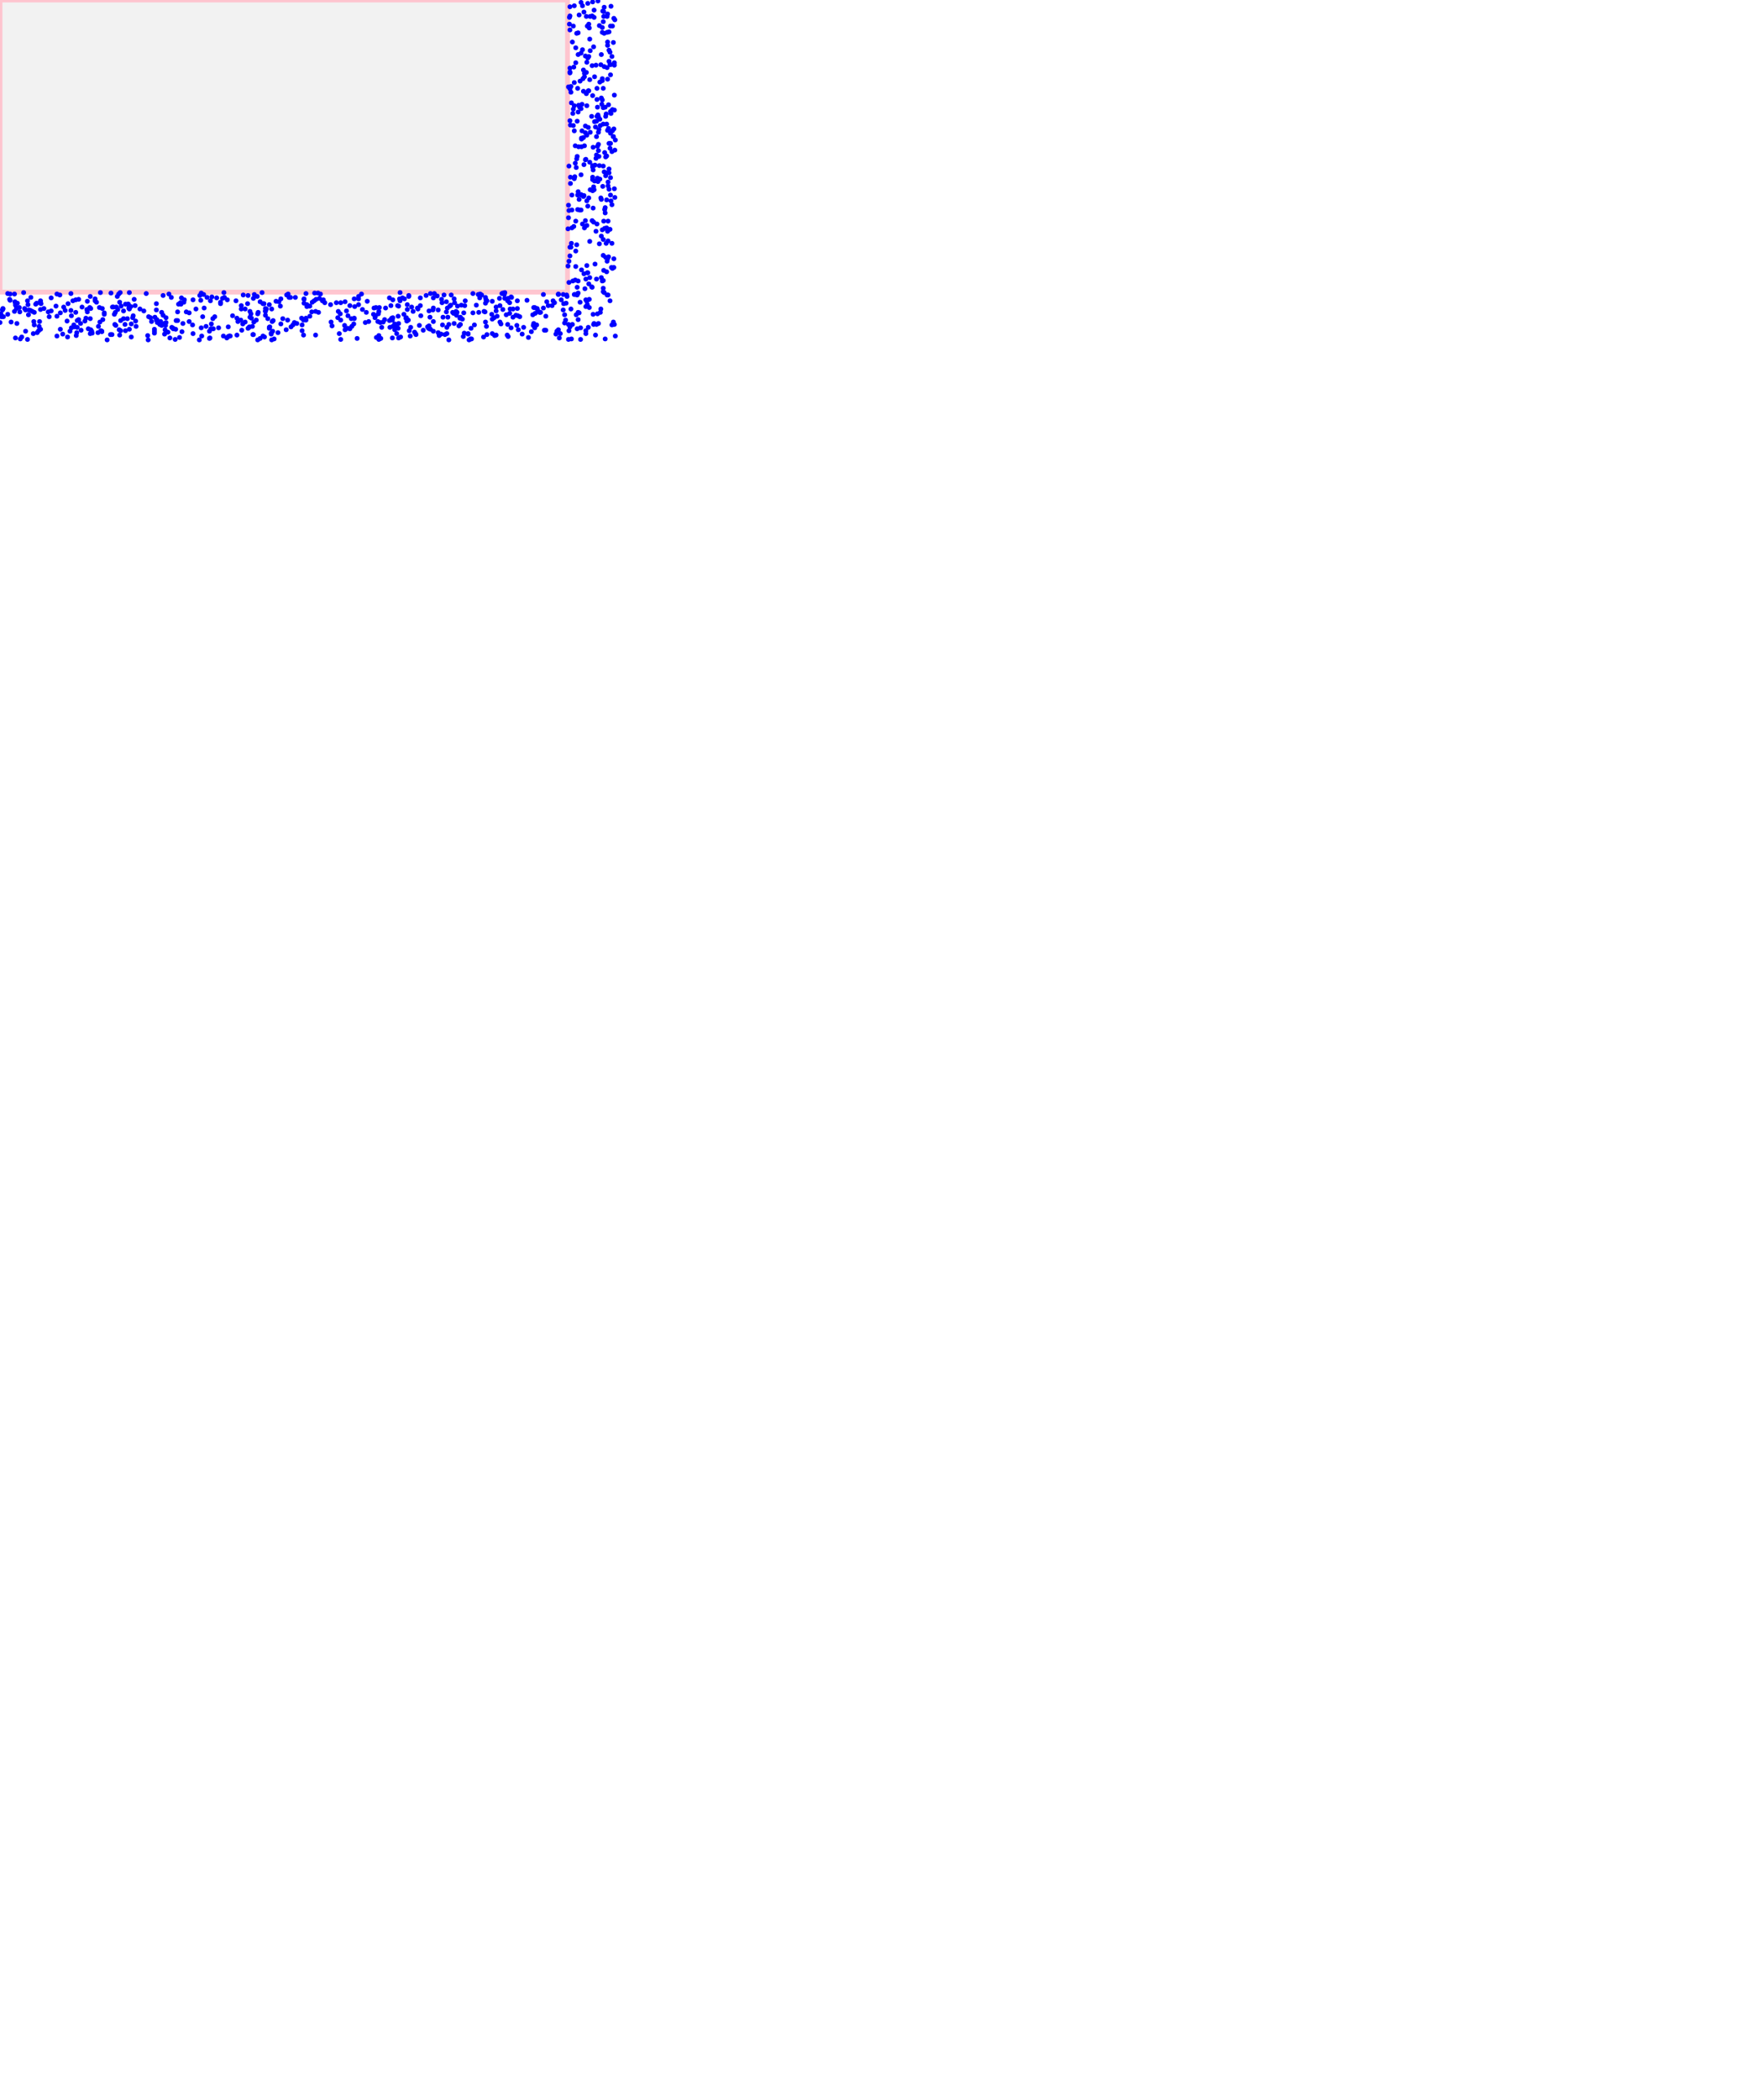 <svg viewBox="0 0 3649 4350" xmlns="http://www.w3.org/2000/svg">
<rect height="605" style="stroke:pink;stroke-width:10;fill:gray;fill-opacity:0.1;stroke-opacity:0.9" width="1176" x="0" y="0"/>
<circle cx="343" cy="674" r="5" style="fill:blue"/>
<circle cx="917" cy="673" r="5" style="fill:blue"/>
<circle cx="188" cy="683" r="5" style="fill:blue"/>
<circle cx="442" cy="681" r="5" style="fill:blue"/>
<circle cx="1009" cy="623" r="5" style="fill:blue"/>
<circle cx="1252" cy="606" r="5" style="fill:blue"/>
<circle cx="811" cy="660" r="5" style="fill:blue"/>
<circle cx="1228" cy="367" r="5" style="fill:blue"/>
<circle cx="518" cy="645" r="5" style="fill:blue"/>
<circle cx="60" cy="642" r="5" style="fill:blue"/>
<circle cx="759" cy="647" r="5" style="fill:blue"/>
<circle cx="1254" cy="222" r="5" style="fill:blue"/>
<circle cx="135" cy="643" r="5" style="fill:blue"/>
<circle cx="1161" cy="691" r="5" style="fill:blue"/>
<circle cx="209" cy="685" r="5" style="fill:blue"/>
<circle cx="761" cy="624" r="5" style="fill:blue"/>
<circle cx="764" cy="666" r="5" style="fill:blue"/>
<circle cx="550" cy="645" r="5" style="fill:blue"/>
<circle cx="548" cy="698" r="5" style="fill:blue"/>
<circle cx="1170" cy="652" r="5" style="fill:blue"/>
<circle cx="871" cy="633" r="5" style="fill:blue"/>
<circle cx="1181" cy="33" r="5" style="fill:blue"/>
<circle cx="102" cy="656" r="5" style="fill:blue"/>
<circle cx="920" cy="611" r="5" style="fill:blue"/>
<circle cx="1108" cy="637" r="5" style="fill:blue"/>
<circle cx="975" cy="702" r="5" style="fill:blue"/>
<circle cx="1202" cy="168" r="5" style="fill:blue"/>
<circle cx="41" cy="646" r="5" style="fill:blue"/>
<circle cx="558" cy="631" r="5" style="fill:blue"/>
<circle cx="290" cy="640" r="5" style="fill:blue"/>
<circle cx="576" cy="689" r="5" style="fill:blue"/>
<circle cx="582" cy="671" r="5" style="fill:blue"/>
<circle cx="513" cy="629" r="5" style="fill:blue"/>
<circle cx="278" cy="620" r="5" style="fill:blue"/>
<circle cx="947" cy="647" r="5" style="fill:blue"/>
<circle cx="1265" cy="155" r="5" style="fill:blue"/>
<circle cx="697" cy="627" r="5" style="fill:blue"/>
<circle cx="1179" cy="436" r="5" style="fill:blue"/>
<circle cx="1238" cy="369" r="5" style="fill:blue"/>
<circle cx="1271" cy="88" r="5" style="fill:blue"/>
<circle cx="662" cy="618" r="5" style="fill:blue"/>
<circle cx="1273" cy="228" r="5" style="fill:blue"/>
<circle cx="157" cy="621" r="5" style="fill:blue"/>
<circle cx="1238" cy="303" r="5" style="fill:blue"/>
<circle cx="1205" cy="559" r="5" style="fill:blue"/>
<circle cx="1215" cy="194" r="5" style="fill:blue"/>
<circle cx="1221" cy="620" r="5" style="fill:blue"/>
<circle cx="837" cy="651" r="5" style="fill:blue"/>
<circle cx="783" cy="666" r="5" style="fill:blue"/>
<circle cx="1250" cy="529" r="5" style="fill:blue"/>
<circle cx="235" cy="636" r="5" style="fill:blue"/>
<circle cx="960" cy="697" r="5" style="fill:blue"/>
<circle cx="1056" cy="649" r="5" style="fill:blue"/>
<circle cx="1205" cy="286" r="5" style="fill:blue"/>
<circle cx="260" cy="630" r="5" style="fill:blue"/>
<circle cx="545" cy="696" r="5" style="fill:blue"/>
<circle cx="200" cy="626" r="5" style="fill:blue"/>
<circle cx="647" cy="626" r="5" style="fill:blue"/>
<circle cx="1230" cy="97" r="5" style="fill:blue"/>
<circle cx="203" cy="689" r="5" style="fill:blue"/>
<circle cx="853" cy="636" r="5" style="fill:blue"/>
<circle cx="634" cy="659" r="5" style="fill:blue"/>
<circle cx="740" cy="701" r="5" style="fill:blue"/>
<circle cx="1214" cy="635" r="5" style="fill:blue"/>
<circle cx="1265" cy="404" r="5" style="fill:blue"/>
<circle cx="1194" cy="347" r="5" style="fill:blue"/>
<circle cx="1173" cy="628" r="5" style="fill:blue"/>
<circle cx="1206" cy="271" r="5" style="fill:blue"/>
<circle cx="700" cy="658" r="5" style="fill:blue"/>
<circle cx="1219" cy="678" r="5" style="fill:blue"/>
<circle cx="883" cy="612" r="5" style="fill:blue"/>
<circle cx="212" cy="639" r="5" style="fill:blue"/>
<circle cx="1203" cy="703" r="5" style="fill:blue"/>
<circle cx="1215" cy="150" r="5" style="fill:blue"/>
<circle cx="1204" cy="404" r="5" style="fill:blue"/>
<circle cx="721" cy="680" r="5" style="fill:blue"/>
<circle cx="930" cy="704" r="5" style="fill:blue"/>
<circle cx="268" cy="640" r="5" style="fill:blue"/>
<circle cx="1152" cy="692" r="5" style="fill:blue"/>
<circle cx="125" cy="648" r="5" style="fill:blue"/>
<circle cx="1241" cy="324" r="5" style="fill:blue"/>
<circle cx="932" cy="634" r="5" style="fill:blue"/>
<circle cx="1190" cy="171" r="5" style="fill:blue"/>
<circle cx="918" cy="657" r="5" style="fill:blue"/>
<circle cx="1246" cy="489" r="5" style="fill:blue"/>
<circle cx="1045" cy="610" r="5" style="fill:blue"/>
<circle cx="1246" cy="203" r="5" style="fill:blue"/>
<circle cx="1203" cy="679" r="5" style="fill:blue"/>
<circle cx="63" cy="643" r="5" style="fill:blue"/>
<circle cx="910" cy="695" r="5" style="fill:blue"/>
<circle cx="1128" cy="684" r="5" style="fill:blue"/>
<circle cx="1101" cy="687" r="5" style="fill:blue"/>
<circle cx="714" cy="674" r="5" style="fill:blue"/>
<circle cx="84" cy="682" r="5" style="fill:blue"/>
<circle cx="1133" cy="625" r="5" style="fill:blue"/>
<circle cx="170" cy="636" r="5" style="fill:blue"/>
<circle cx="734" cy="659" r="5" style="fill:blue"/>
<circle cx="1085" cy="678" r="5" style="fill:blue"/>
<circle cx="1207" cy="12" r="5" style="fill:blue"/>
<circle cx="925" cy="646" r="5" style="fill:blue"/>
<circle cx="1198" cy="582" r="5" style="fill:blue"/>
<circle cx="1196" cy="324" r="5" style="fill:blue"/>
<circle cx="954" cy="672" r="5" style="fill:blue"/>
<circle cx="64" cy="616" r="5" style="fill:blue"/>
<circle cx="1177" cy="551" r="5" style="fill:blue"/>
<circle cx="1246" cy="575" r="5" style="fill:blue"/>
<circle cx="197" cy="623" r="5" style="fill:blue"/>
<circle cx="925" cy="625" r="5" style="fill:blue"/>
<circle cx="1188" cy="260" r="5" style="fill:blue"/>
<circle cx="1272" cy="38" r="5" style="fill:blue"/>
<circle cx="1028" cy="644" r="5" style="fill:blue"/>
<circle cx="1071" cy="674" r="5" style="fill:blue"/>
<circle cx="1232" cy="375" r="5" style="fill:blue"/>
<circle cx="825" cy="655" r="5" style="fill:blue"/>
<circle cx="838" cy="619" r="5" style="fill:blue"/>
<circle cx="810" cy="633" r="5" style="fill:blue"/>
<circle cx="500" cy="640" r="5" style="fill:blue"/>
<circle cx="434" cy="701" r="5" style="fill:blue"/>
<circle cx="1235" cy="479" r="5" style="fill:blue"/>
<circle cx="1234" cy="694" r="5" style="fill:blue"/>
<circle cx="7" cy="656" r="5" style="fill:blue"/>
<circle cx="1260" cy="611" r="5" style="fill:blue"/>
<circle cx="1256" cy="236" r="5" style="fill:blue"/>
<circle cx="1254" cy="430" r="5" style="fill:blue"/>
<circle cx="80" cy="685" r="5" style="fill:blue"/>
<circle cx="1243" cy="371" r="5" style="fill:blue"/>
<circle cx="1019" cy="651" r="5" style="fill:blue"/>
<circle cx="1250" cy="344" r="5" style="fill:blue"/>
<circle cx="1222" cy="336" r="5" style="fill:blue"/>
<circle cx="1217" cy="631" r="5" style="fill:blue"/>
<circle cx="1211" cy="302" r="5" style="fill:blue"/>
<circle cx="550" cy="644" r="5" style="fill:blue"/>
<circle cx="1120" cy="647" r="5" style="fill:blue"/>
<circle cx="368" cy="646" r="5" style="fill:blue"/>
<circle cx="248" cy="694" r="5" style="fill:blue"/>
<circle cx="1095" cy="699" r="5" style="fill:blue"/>
<circle cx="1249" cy="23" r="5" style="fill:blue"/>
<circle cx="1259" cy="479" r="5" style="fill:blue"/>
<circle cx="1232" cy="252" r="5" style="fill:blue"/>
<circle cx="629" cy="663" r="5" style="fill:blue"/>
<circle cx="562" cy="692" r="5" style="fill:blue"/>
<circle cx="602" cy="616" r="5" style="fill:blue"/>
<circle cx="1182" cy="380" r="5" style="fill:blue"/>
<circle cx="886" cy="677" r="5" style="fill:blue"/>
<circle cx="237" cy="651" r="5" style="fill:blue"/>
<circle cx="1196" cy="611" r="5" style="fill:blue"/>
<circle cx="983" cy="673" r="5" style="fill:blue"/>
<circle cx="1008" cy="676" r="5" style="fill:blue"/>
<circle cx="563" cy="704" r="5" style="fill:blue"/>
<circle cx="499" cy="663" r="5" style="fill:blue"/>
<circle cx="1005" cy="646" r="5" style="fill:blue"/>
<circle cx="0" cy="668" r="5" style="fill:blue"/>
<circle cx="1193" cy="458" r="5" style="fill:blue"/>
<circle cx="1215" cy="192" r="5" style="fill:blue"/>
<circle cx="1204" cy="225" r="5" style="fill:blue"/>
<circle cx="654" cy="694" r="5" style="fill:blue"/>
<circle cx="1024" cy="658" r="5" style="fill:blue"/>
<circle cx="281" cy="665" r="5" style="fill:blue"/>
<circle cx="1266" cy="235" r="5" style="fill:blue"/>
<circle cx="441" cy="660" r="5" style="fill:blue"/>
<circle cx="298" cy="644" r="5" style="fill:blue"/>
<circle cx="1202" cy="626" r="5" style="fill:blue"/>
<circle cx="1182" cy="367" r="5" style="fill:blue"/>
<circle cx="163" cy="662" r="5" style="fill:blue"/>
<circle cx="1204" cy="110" r="5" style="fill:blue"/>
<circle cx="664" cy="609" r="5" style="fill:blue"/>
<circle cx="630" cy="628" r="5" style="fill:blue"/>
<circle cx="558" cy="678" r="5" style="fill:blue"/>
<circle cx="1220" cy="188" r="5" style="fill:blue"/>
<circle cx="208" cy="606" r="5" style="fill:blue"/>
<circle cx="780" cy="699" r="5" style="fill:blue"/>
<circle cx="1193" cy="520" r="5" style="fill:blue"/>
<circle cx="67" cy="645" r="5" style="fill:blue"/>
<circle cx="1230" cy="460" r="5" style="fill:blue"/>
<circle cx="926" cy="678" r="5" style="fill:blue"/>
<circle cx="706" cy="627" r="5" style="fill:blue"/>
<circle cx="1271" cy="283" r="5" style="fill:blue"/>
<circle cx="2" cy="650" r="5" style="fill:blue"/>
<circle cx="1259" cy="87" r="5" style="fill:blue"/>
<circle cx="1042" cy="607" r="5" style="fill:blue"/>
<circle cx="581" cy="634" r="5" style="fill:blue"/>
<circle cx="1126" cy="610" r="5" style="fill:blue"/>
<circle cx="563" cy="640" r="5" style="fill:blue"/>
<circle cx="359" cy="680" r="5" style="fill:blue"/>
<circle cx="1211" cy="472" r="5" style="fill:blue"/>
<circle cx="400" cy="621" r="5" style="fill:blue"/>
<circle cx="1190" cy="219" r="5" style="fill:blue"/>
<circle cx="825" cy="680" r="5" style="fill:blue"/>
<circle cx="71" cy="647" r="5" style="fill:blue"/>
<circle cx="1159" cy="700" r="5" style="fill:blue"/>
<circle cx="1213" cy="261" r="5" style="fill:blue"/>
<circle cx="898" cy="686" r="5" style="fill:blue"/>
<circle cx="1179" cy="585" r="5" style="fill:blue"/>
<circle cx="1170" cy="669" r="5" style="fill:blue"/>
<circle cx="178" cy="659" r="5" style="fill:blue"/>
<circle cx="596" cy="663" r="5" style="fill:blue"/>
<circle cx="1214" cy="578" r="5" style="fill:blue"/>
<circle cx="1193" cy="130" r="5" style="fill:blue"/>
<circle cx="1201" cy="435" r="5" style="fill:blue"/>
<circle cx="437" cy="681" r="5" style="fill:blue"/>
<circle cx="1259" cy="164" r="5" style="fill:blue"/>
<circle cx="1222" cy="575" r="5" style="fill:blue"/>
<circle cx="1242" cy="53" r="5" style="fill:blue"/>
<circle cx="818" cy="683" r="5" style="fill:blue"/>
<circle cx="1262" cy="358" r="5" style="fill:blue"/>
<circle cx="1248" cy="67" r="5" style="fill:blue"/>
<circle cx="1269" cy="227" r="5" style="fill:blue"/>
<circle cx="81" cy="676" r="5" style="fill:blue"/>
<circle cx="1257" cy="563" r="5" style="fill:blue"/>
<circle cx="1220" cy="410" r="5" style="fill:blue"/>
<circle cx="132" cy="636" r="5" style="fill:blue"/>
<circle cx="256" cy="660" r="5" style="fill:blue"/>
<circle cx="21" cy="622" r="5" style="fill:blue"/>
<circle cx="578" cy="625" r="5" style="fill:blue"/>
<circle cx="1092" cy="622" r="5" style="fill:blue"/>
<circle cx="922" cy="693" r="5" style="fill:blue"/>
<circle cx="439" cy="615" r="5" style="fill:blue"/>
<circle cx="260" cy="685" r="5" style="fill:blue"/>
<circle cx="774" cy="651" r="5" style="fill:blue"/>
<circle cx="16" cy="608" r="5" style="fill:blue"/>
<circle cx="743" cy="614" r="5" style="fill:blue"/>
<circle cx="256" cy="644" r="5" style="fill:blue"/>
<circle cx="915" cy="620" r="5" style="fill:blue"/>
<circle cx="938" cy="647" r="5" style="fill:blue"/>
<circle cx="1069" cy="653" r="5" style="fill:blue"/>
<circle cx="1136" cy="633" r="5" style="fill:blue"/>
<circle cx="400" cy="691" r="5" style="fill:blue"/>
<circle cx="1236" cy="251" r="5" style="fill:blue"/>
<circle cx="187" cy="660" r="5" style="fill:blue"/>
<circle cx="1271" cy="283" r="5" style="fill:blue"/>
<circle cx="521" cy="659" r="5" style="fill:blue"/>
<circle cx="733" cy="671" r="5" style="fill:blue"/>
<circle cx="998" cy="611" r="5" style="fill:blue"/>
<circle cx="125" cy="682" r="5" style="fill:blue"/>
<circle cx="240" cy="674" r="5" style="fill:blue"/>
<circle cx="558" cy="680" r="5" style="fill:blue"/>
<circle cx="1210" cy="341" r="5" style="fill:blue"/>
<circle cx="1118" cy="647" r="5" style="fill:blue"/>
<circle cx="612" cy="616" r="5" style="fill:blue"/>
<circle cx="1036" cy="633" r="5" style="fill:blue"/>
<circle cx="706" cy="663" r="5" style="fill:blue"/>
<circle cx="1250" cy="183" r="5" style="fill:blue"/>
<circle cx="264" cy="660" r="5" style="fill:blue"/>
<circle cx="1059" cy="679" r="5" style="fill:blue"/>
<circle cx="898" cy="666" r="5" style="fill:blue"/>
<circle cx="303" cy="608" r="5" style="fill:blue"/>
<circle cx="786" cy="637" r="5" style="fill:blue"/>
<circle cx="1053" cy="618" r="5" style="fill:blue"/>
<circle cx="906" cy="613" r="5" style="fill:blue"/>
<circle cx="222" cy="704" r="5" style="fill:blue"/>
<circle cx="518" cy="657" r="5" style="fill:blue"/>
<circle cx="1181" cy="141" r="5" style="fill:blue"/>
<circle cx="972" cy="704" r="5" style="fill:blue"/>
<circle cx="668" cy="623" r="5" style="fill:blue"/>
<circle cx="1131" cy="655" r="5" style="fill:blue"/>
<circle cx="642" cy="655" r="5" style="fill:blue"/>
<circle cx="259" cy="672" r="5" style="fill:blue"/>
<circle cx="516" cy="678" r="5" style="fill:blue"/>
<circle cx="504" cy="611" r="5" style="fill:blue"/>
<circle cx="1222" cy="500" r="5" style="fill:blue"/>
<circle cx="888" cy="680" r="5" style="fill:blue"/>
<circle cx="267" cy="638" r="5" style="fill:blue"/>
<circle cx="630" cy="619" r="5" style="fill:blue"/>
<circle cx="822" cy="677" r="5" style="fill:blue"/>
<circle cx="872" cy="654" r="5" style="fill:blue"/>
<circle cx="1196" cy="595" r="5" style="fill:blue"/>
<circle cx="475" cy="696" r="5" style="fill:blue"/>
<circle cx="1077" cy="656" r="5" style="fill:blue"/>
<circle cx="238" cy="672" r="5" style="fill:blue"/>
<circle cx="1190" cy="12" r="5" style="fill:blue"/>
<circle cx="785" cy="645" r="5" style="fill:blue"/>
<circle cx="359" cy="681" r="5" style="fill:blue"/>
<circle cx="473" cy="677" r="5" style="fill:blue"/>
<circle cx="1258" cy="34" r="5" style="fill:blue"/>
<circle cx="1030" cy="655" r="5" style="fill:blue"/>
<circle cx="249" cy="606" r="5" style="fill:blue"/>
<circle cx="1241" cy="268" r="5" style="fill:blue"/>
<circle cx="1214" cy="330" r="5" style="fill:blue"/>
<circle cx="1204" cy="403" r="5" style="fill:blue"/>
<circle cx="688" cy="675" r="5" style="fill:blue"/>
<circle cx="1214" cy="621" r="5" style="fill:blue"/>
<circle cx="526" cy="667" r="5" style="fill:blue"/>
<circle cx="1209" cy="407" r="5" style="fill:blue"/>
<circle cx="844" cy="641" r="5" style="fill:blue"/>
<circle cx="642" cy="634" r="5" style="fill:blue"/>
<circle cx="861" cy="691" r="5" style="fill:blue"/>
<circle cx="1213" cy="457" r="5" style="fill:blue"/>
<circle cx="1273" cy="135" r="5" style="fill:blue"/>
<circle cx="940" cy="649" r="5" style="fill:blue"/>
<circle cx="525" cy="693" r="5" style="fill:blue"/>
<circle cx="392" cy="648" r="5" style="fill:blue"/>
<circle cx="1036" cy="667" r="5" style="fill:blue"/>
<circle cx="1245" cy="640" r="5" style="fill:blue"/>
<circle cx="1204" cy="5" r="5" style="fill:blue"/>
<circle cx="1195" cy="507" r="5" style="fill:blue"/>
<circle cx="370" cy="630" r="5" style="fill:blue"/>
<circle cx="167" cy="670" r="5" style="fill:blue"/>
<circle cx="414" cy="612" r="5" style="fill:blue"/>
<circle cx="1272" cy="554" r="5" style="fill:blue"/>
<circle cx="325" cy="662" r="5" style="fill:blue"/>
<circle cx="57" cy="623" r="5" style="fill:blue"/>
<circle cx="1181" cy="149" r="5" style="fill:blue"/>
<circle cx="1163" cy="621" r="5" style="fill:blue"/>
<circle cx="1216" cy="624" r="5" style="fill:blue"/>
<circle cx="1028" cy="636" r="5" style="fill:blue"/>
<circle cx="550" cy="639" r="5" style="fill:blue"/>
<circle cx="1228" cy="346" r="5" style="fill:blue"/>
<circle cx="1056" cy="627" r="5" style="fill:blue"/>
<circle cx="1112" cy="673" r="5" style="fill:blue"/>
<circle cx="1250" cy="45" r="5" style="fill:blue"/>
<circle cx="1231" cy="393" r="5" style="fill:blue"/>
<circle cx="1180" cy="50" r="5" style="fill:blue"/>
<circle cx="1210" cy="567" r="5" style="fill:blue"/>
<circle cx="1220" cy="117" r="5" style="fill:blue"/>
<circle cx="1245" cy="410" r="5" style="fill:blue"/>
<circle cx="1219" cy="264" r="5" style="fill:blue"/>
<circle cx="859" cy="688" r="5" style="fill:blue"/>
<circle cx="718" cy="644" r="5" style="fill:blue"/>
<circle cx="276" cy="654" r="5" style="fill:blue"/>
<circle cx="1255" cy="241" r="5" style="fill:blue"/>
<circle cx="826" cy="700" r="5" style="fill:blue"/>
<circle cx="1207" cy="103" r="5" style="fill:blue"/>
<circle cx="31" cy="625" r="5" style="fill:blue"/>
<circle cx="1218" cy="120" r="5" style="fill:blue"/>
<circle cx="1227" cy="33" r="5" style="fill:blue"/>
<circle cx="160" cy="678" r="5" style="fill:blue"/>
<circle cx="1060" cy="616" r="5" style="fill:blue"/>
<circle cx="1192" cy="580" r="5" style="fill:blue"/>
<circle cx="1265" cy="231" r="5" style="fill:blue"/>
<circle cx="1251" cy="560" r="5" style="fill:blue"/>
<circle cx="427" cy="676" r="5" style="fill:blue"/>
<circle cx="1198" cy="647" r="5" style="fill:blue"/>
<circle cx="335" cy="674" r="5" style="fill:blue"/>
<circle cx="1262" cy="350" r="5" style="fill:blue"/>
<circle cx="980" cy="648" r="5" style="fill:blue"/>
<circle cx="331" cy="672" r="5" style="fill:blue"/>
<circle cx="1196" cy="681" r="5" style="fill:blue"/>
<circle cx="306" cy="695" r="5" style="fill:blue"/>
<circle cx="757" cy="668" r="5" style="fill:blue"/>
<circle cx="1189" cy="469" r="5" style="fill:blue"/>
<circle cx="1199" cy="218" r="5" style="fill:blue"/>
<circle cx="503" cy="671" r="5" style="fill:blue"/>
<circle cx="1255" cy="533" r="5" style="fill:blue"/>
<circle cx="1184" cy="702" r="5" style="fill:blue"/>
<circle cx="705" cy="650" r="5" style="fill:blue"/>
<circle cx="1253" cy="473" r="5" style="fill:blue"/>
<circle cx="191" cy="690" r="5" style="fill:blue"/>
<circle cx="1250" cy="496" r="5" style="fill:blue"/>
<circle cx="685" cy="631" r="5" style="fill:blue"/>
<circle cx="1074" cy="683" r="5" style="fill:blue"/>
<circle cx="157" cy="647" r="5" style="fill:blue"/>
<circle cx="1262" cy="66" r="5" style="fill:blue"/>
<circle cx="930" cy="672" r="5" style="fill:blue"/>
<circle cx="1237" cy="241" r="5" style="fill:blue"/>
<circle cx="1183" cy="512" r="5" style="fill:blue"/>
<circle cx="891" cy="657" r="5" style="fill:blue"/>
<circle cx="1167" cy="610" r="5" style="fill:blue"/>
<circle cx="1242" cy="505" r="5" style="fill:blue"/>
<circle cx="139" cy="665" r="5" style="fill:blue"/>
<circle cx="970" cy="691" r="5" style="fill:blue"/>
<circle cx="1248" cy="167" r="5" style="fill:blue"/>
<circle cx="1260" cy="499" r="5" style="fill:blue"/>
<circle cx="1053" cy="697" r="5" style="fill:blue"/>
<circle cx="307" cy="704" r="5" style="fill:blue"/>
<circle cx="1210" cy="25" r="5" style="fill:blue"/>
<circle cx="1187" cy="235" r="5" style="fill:blue"/>
<circle cx="100" cy="646" r="5" style="fill:blue"/>
<circle cx="1178" cy="703" r="5" style="fill:blue"/>
<circle cx="514" cy="612" r="5" style="fill:blue"/>
<circle cx="559" cy="677" r="5" style="fill:blue"/>
<circle cx="1197" cy="434" r="5" style="fill:blue"/>
<circle cx="368" cy="664" r="5" style="fill:blue"/>
<circle cx="320" cy="690" r="5" style="fill:blue"/>
<circle cx="1248" cy="163" r="5" style="fill:blue"/>
<circle cx="352" cy="700" r="5" style="fill:blue"/>
<circle cx="951" cy="675" r="5" style="fill:blue"/>
<circle cx="1028" cy="694" r="5" style="fill:blue"/>
<circle cx="204" cy="676" r="5" style="fill:blue"/>
<circle cx="734" cy="660" r="5" style="fill:blue"/>
<circle cx="1184" cy="213" r="5" style="fill:blue"/>
<circle cx="1206" cy="216" r="5" style="fill:blue"/>
<circle cx="1181" cy="151" r="5" style="fill:blue"/>
<circle cx="1046" cy="618" r="5" style="fill:blue"/>
<circle cx="1182" cy="259" r="5" style="fill:blue"/>
<circle cx="154" cy="677" r="5" style="fill:blue"/>
<circle cx="1035" cy="618" r="5" style="fill:blue"/>
<circle cx="703" cy="691" r="5" style="fill:blue"/>
<circle cx="147" cy="643" r="5" style="fill:blue"/>
<circle cx="355" cy="616" r="5" style="fill:blue"/>
<circle cx="1146" cy="623" r="5" style="fill:blue"/>
<circle cx="520" cy="650" r="5" style="fill:blue"/>
<circle cx="914" cy="692" r="5" style="fill:blue"/>
<circle cx="926" cy="691" r="5" style="fill:blue"/>
<circle cx="1274" cy="41" r="5" style="fill:blue"/>
<circle cx="1255" cy="364" r="5" style="fill:blue"/>
<circle cx="1020" cy="624" r="5" style="fill:blue"/>
<circle cx="272" cy="698" r="5" style="fill:blue"/>
<circle cx="1082" cy="692" r="5" style="fill:blue"/>
<circle cx="1239" cy="238" r="5" style="fill:blue"/>
<circle cx="1114" cy="642" r="5" style="fill:blue"/>
<circle cx="1260" cy="458" r="5" style="fill:blue"/>
<circle cx="1216" cy="280" r="5" style="fill:blue"/>
<circle cx="1262" cy="127" r="5" style="fill:blue"/>
<circle cx="788" cy="668" r="5" style="fill:blue"/>
<circle cx="1222" cy="81" r="5" style="fill:blue"/>
<circle cx="634" cy="663" r="5" style="fill:blue"/>
<circle cx="84" cy="641" r="5" style="fill:blue"/>
<circle cx="841" cy="659" r="5" style="fill:blue"/>
<circle cx="686" cy="667" r="5" style="fill:blue"/>
<circle cx="1052" cy="623" r="5" style="fill:blue"/>
<circle cx="23" cy="667" r="5" style="fill:blue"/>
<circle cx="244" cy="641" r="5" style="fill:blue"/>
<circle cx="1268" cy="673" r="5" style="fill:blue"/>
<circle cx="1229" cy="651" r="5" style="fill:blue"/>
<circle cx="1252" cy="356" r="5" style="fill:blue"/>
<circle cx="1261" cy="532" r="5" style="fill:blue"/>
<circle cx="53" cy="686" r="5" style="fill:blue"/>
<circle cx="1181" cy="62" r="5" style="fill:blue"/>
<circle cx="82" cy="666" r="5" style="fill:blue"/>
<circle cx="673" cy="627" r="5" style="fill:blue"/>
<circle cx="461" cy="618" r="5" style="fill:blue"/>
<circle cx="1178" cy="180" r="5" style="fill:blue"/>
<circle cx="1274" cy="409" r="5" style="fill:blue"/>
<circle cx="1257" cy="472" r="5" style="fill:blue"/>
<circle cx="435" cy="700" r="5" style="fill:blue"/>
<circle cx="524" cy="693" r="5" style="fill:blue"/>
<circle cx="1269" cy="271" r="5" style="fill:blue"/>
<circle cx="1248" cy="582" r="5" style="fill:blue"/>
<circle cx="1183" cy="191" r="5" style="fill:blue"/>
<circle cx="603" cy="677" r="5" style="fill:blue"/>
<circle cx="248" cy="626" r="5" style="fill:blue"/>
<circle cx="1252" cy="69" r="5" style="fill:blue"/>
<circle cx="1042" cy="641" r="5" style="fill:blue"/>
<circle cx="49" cy="606" r="5" style="fill:blue"/>
<circle cx="1245" cy="134" r="5" style="fill:blue"/>
<circle cx="1223" cy="105" r="5" style="fill:blue"/>
<circle cx="250" cy="664" r="5" style="fill:blue"/>
<circle cx="1184" cy="504" r="5" style="fill:blue"/>
<circle cx="630" cy="620" r="5" style="fill:blue"/>
<circle cx="1247" cy="216" r="5" style="fill:blue"/>
<circle cx="406" cy="640" r="5" style="fill:blue"/>
<circle cx="535" cy="647" r="5" style="fill:blue"/>
<circle cx="438" cy="671" r="5" style="fill:blue"/>
<circle cx="1105" cy="674" r="5" style="fill:blue"/>
<circle cx="118" cy="696" r="5" style="fill:blue"/>
<circle cx="1238" cy="650" r="5" style="fill:blue"/>
<circle cx="545" cy="629" r="5" style="fill:blue"/>
<circle cx="582" cy="619" r="5" style="fill:blue"/>
<circle cx="826" cy="634" r="5" style="fill:blue"/>
<circle cx="1192" cy="338" r="5" style="fill:blue"/>
<circle cx="1213" cy="116" r="5" style="fill:blue"/>
<circle cx="517" cy="677" r="5" style="fill:blue"/>
<circle cx="991" cy="610" r="5" style="fill:blue"/>
<circle cx="180" cy="641" r="5" style="fill:blue"/>
<circle cx="1256" cy="504" r="5" style="fill:blue"/>
<circle cx="190" cy="686" r="5" style="fill:blue"/>
<circle cx="32" cy="632" r="5" style="fill:blue"/>
<circle cx="1250" cy="257" r="5" style="fill:blue"/>
<circle cx="1252" cy="138" r="5" style="fill:blue"/>
<circle cx="862" cy="693" r="5" style="fill:blue"/>
<circle cx="1227" cy="595" r="5" style="fill:blue"/>
<circle cx="916" cy="627" r="5" style="fill:blue"/>
<circle cx="994" cy="617" r="5" style="fill:blue"/>
<circle cx="1179" cy="685" r="5" style="fill:blue"/>
<circle cx="1207" cy="464" r="5" style="fill:blue"/>
<circle cx="670" cy="621" r="5" style="fill:blue"/>
<circle cx="1209" cy="189" r="5" style="fill:blue"/>
<circle cx="814" cy="658" r="5" style="fill:blue"/>
<circle cx="651" cy="623" r="5" style="fill:blue"/>
<circle cx="1261" cy="266" r="5" style="fill:blue"/>
<circle cx="1250" cy="604" r="5" style="fill:blue"/>
<circle cx="153" cy="673" r="5" style="fill:blue"/>
<circle cx="247" cy="683" r="5" style="fill:blue"/>
<circle cx="1189" cy="139" r="5" style="fill:blue"/>
<circle cx="74" cy="630" r="5" style="fill:blue"/>
<circle cx="900" cy="608" r="5" style="fill:blue"/>
<circle cx="1049" cy="652" r="5" style="fill:blue"/>
<circle cx="106" cy="617" r="5" style="fill:blue"/>
<circle cx="1273" cy="672" r="5" style="fill:blue"/>
<circle cx="1235" cy="135" r="5" style="fill:blue"/>
<circle cx="808" cy="678" r="5" style="fill:blue"/>
<circle cx="851" cy="678" r="5" style="fill:blue"/>
<circle cx="948" cy="634" r="5" style="fill:blue"/>
<circle cx="91" cy="639" r="5" style="fill:blue"/>
<circle cx="945" cy="645" r="5" style="fill:blue"/>
<circle cx="1267" cy="554" r="5" style="fill:blue"/>
<circle cx="1205" cy="288" r="5" style="fill:blue"/>
<circle cx="1181" cy="677" r="5" style="fill:blue"/>
<circle cx="1063" cy="657" r="5" style="fill:blue"/>
<circle cx="151" cy="623" r="5" style="fill:blue"/>
<circle cx="866" cy="640" r="5" style="fill:blue"/>
<circle cx="615" cy="670" r="5" style="fill:blue"/>
<circle cx="1268" cy="314" r="5" style="fill:blue"/>
<circle cx="268" cy="606" r="5" style="fill:blue"/>
<circle cx="1177" cy="474" r="5" style="fill:blue"/>
<circle cx="539" cy="701" r="5" style="fill:blue"/>
<circle cx="659" cy="607" r="5" style="fill:blue"/>
<circle cx="1264" cy="108" r="5" style="fill:blue"/>
<circle cx="1195" cy="329" r="5" style="fill:blue"/>
<circle cx="1268" cy="424" r="5" style="fill:blue"/>
<circle cx="1251" cy="458" r="5" style="fill:blue"/>
<circle cx="42" cy="702" r="5" style="fill:blue"/>
<circle cx="1188" cy="226" r="5" style="fill:blue"/>
<circle cx="1223" cy="393" r="5" style="fill:blue"/>
<circle cx="646" cy="646" r="5" style="fill:blue"/>
<circle cx="1262" cy="392" r="5" style="fill:blue"/>
<circle cx="1057" cy="640" r="5" style="fill:blue"/>
<circle cx="1154" cy="686" r="5" style="fill:blue"/>
<circle cx="749" cy="609" r="5" style="fill:blue"/>
<circle cx="1209" cy="406" r="5" style="fill:blue"/>
<circle cx="814" cy="621" r="5" style="fill:blue"/>
<circle cx="1254" cy="441" r="5" style="fill:blue"/>
<circle cx="826" cy="670" r="5" style="fill:blue"/>
<circle cx="265" cy="630" r="5" style="fill:blue"/>
<circle cx="846" cy="663" r="5" style="fill:blue"/>
<circle cx="869" cy="674" r="5" style="fill:blue"/>
<circle cx="3" cy="656" r="5" style="fill:blue"/>
<circle cx="491" cy="694" r="5" style="fill:blue"/>
<circle cx="1211" cy="152" r="5" style="fill:blue"/>
<circle cx="282" cy="676" r="5" style="fill:blue"/>
<circle cx="625" cy="659" r="5" style="fill:blue"/>
<circle cx="32" cy="700" r="5" style="fill:blue"/>
<circle cx="1246" cy="413" r="5" style="fill:blue"/>
<circle cx="1198" cy="113" r="5" style="fill:blue"/>
<circle cx="84" cy="626" r="5" style="fill:blue"/>
<circle cx="324" cy="629" r="5" style="fill:blue"/>
<circle cx="508" cy="667" r="5" style="fill:blue"/>
<circle cx="531" cy="663" r="5" style="fill:blue"/>
<circle cx="1239" cy="376" r="5" style="fill:blue"/>
<circle cx="847" cy="612" r="5" style="fill:blue"/>
<circle cx="308" cy="656" r="5" style="fill:blue"/>
<circle cx="941" cy="670" r="5" style="fill:blue"/>
<circle cx="1211" cy="159" r="5" style="fill:blue"/>
<circle cx="233" cy="636" r="5" style="fill:blue"/>
<circle cx="807" cy="617" r="5" style="fill:blue"/>
<circle cx="725" cy="681" r="5" style="fill:blue"/>
<circle cx="706" cy="703" r="5" style="fill:blue"/>
<circle cx="45" cy="698" r="5" style="fill:blue"/>
<circle cx="1273" cy="197" r="5" style="fill:blue"/>
<circle cx="1178" cy="672" r="5" style="fill:blue"/>
<circle cx="1185" cy="404" r="5" style="fill:blue"/>
<circle cx="1020" cy="691" r="5" style="fill:blue"/>
<circle cx="1266" cy="416" r="5" style="fill:blue"/>
<circle cx="216" cy="648" r="5" style="fill:blue"/>
<circle cx="364" cy="682" r="5" style="fill:blue"/>
<circle cx="847" cy="614" r="5" style="fill:blue"/>
<circle cx="53" cy="642" r="5" style="fill:blue"/>
<circle cx="1051" cy="694" r="5" style="fill:blue"/>
<circle cx="1221" cy="58" r="5" style="fill:blue"/>
<circle cx="1230" cy="672" r="5" style="fill:blue"/>
<circle cx="1213" cy="275" r="5" style="fill:blue"/>
<circle cx="956" cy="632" r="5" style="fill:blue"/>
<circle cx="533" cy="614" r="5" style="fill:blue"/>
<circle cx="1006" cy="667" r="5" style="fill:blue"/>
<circle cx="572" cy="624" r="5" style="fill:blue"/>
<circle cx="508" cy="640" r="5" style="fill:blue"/>
<circle cx="1072" cy="639" r="5" style="fill:blue"/>
<circle cx="1190" cy="610" r="5" style="fill:blue"/>
<circle cx="818" cy="671" r="5" style="fill:blue"/>
<circle cx="1185" cy="472" r="5" style="fill:blue"/>
<circle cx="799" cy="638" r="5" style="fill:blue"/>
<circle cx="1218" cy="565" r="5" style="fill:blue"/>
<circle cx="1265" cy="54" r="5" style="fill:blue"/>
<circle cx="1222" cy="165" r="5" style="fill:blue"/>
<circle cx="564" cy="666" r="5" style="fill:blue"/>
<circle cx="375" cy="630" r="5" style="fill:blue"/>
<circle cx="797" cy="662" r="5" style="fill:blue"/>
<circle cx="76" cy="628" r="5" style="fill:blue"/>
<circle cx="379" cy="670" r="5" style="fill:blue"/>
<circle cx="1274" cy="311" r="5" style="fill:blue"/>
<circle cx="1191" cy="366" r="5" style="fill:blue"/>
<circle cx="992" cy="647" r="5" style="fill:blue"/>
<circle cx="1193" cy="99" r="5" style="fill:blue"/>
<circle cx="1181" cy="184" r="5" style="fill:blue"/>
<circle cx="1227" cy="136" r="5" style="fill:blue"/>
<circle cx="779" cy="637" r="5" style="fill:blue"/>
<circle cx="1268" cy="504" r="5" style="fill:blue"/>
<circle cx="1179" cy="344" r="5" style="fill:blue"/>
<circle cx="271" cy="635" r="5" style="fill:blue"/>
<circle cx="829" cy="606" r="5" style="fill:blue"/>
<circle cx="57" cy="703" r="5" style="fill:blue"/>
<circle cx="1187" cy="582" r="5" style="fill:blue"/>
<circle cx="344" cy="668" r="5" style="fill:blue"/>
<circle cx="961" cy="648" r="5" style="fill:blue"/>
<circle cx="71" cy="673" r="5" style="fill:blue"/>
<circle cx="871" cy="617" r="5" style="fill:blue"/>
<circle cx="399" cy="673" r="5" style="fill:blue"/>
<circle cx="457" cy="629" r="5" style="fill:blue"/>
<circle cx="1271" cy="667" r="5" style="fill:blue"/>
<circle cx="187" cy="614" r="5" style="fill:blue"/>
<circle cx="1273" cy="130" r="5" style="fill:blue"/>
<circle cx="160" cy="664" r="5" style="fill:blue"/>
<circle cx="314" cy="666" r="5" style="fill:blue"/>
<circle cx="417" cy="607" r="5" style="fill:blue"/>
<circle cx="320" cy="686" r="5" style="fill:blue"/>
<circle cx="775" cy="638" r="5" style="fill:blue"/>
<circle cx="834" cy="617" r="5" style="fill:blue"/>
<circle cx="69" cy="691" r="5" style="fill:blue"/>
<circle cx="1228" cy="4" r="5" style="fill:blue"/>
<circle cx="148" cy="654" r="5" style="fill:blue"/>
<circle cx="1236" cy="578" r="5" style="fill:blue"/>
<circle cx="1040" cy="608" r="5" style="fill:blue"/>
<circle cx="1257" cy="414" r="5" style="fill:blue"/>
<circle cx="413" cy="704" r="5" style="fill:blue"/>
<circle cx="743" cy="631" r="5" style="fill:blue"/>
<circle cx="1193" cy="552" r="5" style="fill:blue"/>
<circle cx="1239" cy="2" r="5" style="fill:blue"/>
<circle cx="593" cy="683" r="5" style="fill:blue"/>
<circle cx="953" cy="659" r="5" style="fill:blue"/>
<circle cx="16" cy="651" r="5" style="fill:blue"/>
<circle cx="1007" cy="621" r="5" style="fill:blue"/>
<circle cx="607" cy="673" r="5" style="fill:blue"/>
<circle cx="417" cy="679" r="5" style="fill:blue"/>
<circle cx="946" cy="653" r="5" style="fill:blue"/>
<circle cx="1265" cy="368" r="5" style="fill:blue"/>
<circle cx="1052" cy="672" r="5" style="fill:blue"/>
<circle cx="1243" cy="170" r="5" style="fill:blue"/>
<circle cx="176" cy="665" r="5" style="fill:blue"/>
<circle cx="1231" cy="670" r="5" style="fill:blue"/>
<circle cx="124" cy="611" r="5" style="fill:blue"/>
<circle cx="1238" cy="222" r="5" style="fill:blue"/>
<circle cx="356" cy="678" r="5" style="fill:blue"/>
<circle cx="1197" cy="404" r="5" style="fill:blue"/>
<circle cx="1003" cy="645" r="5" style="fill:blue"/>
<circle cx="928" cy="657" r="5" style="fill:blue"/>
<circle cx="333" cy="666" r="5" style="fill:blue"/>
<circle cx="30" cy="609" r="5" style="fill:blue"/>
<circle cx="1181" cy="14" r="5" style="fill:blue"/>
<circle cx="268" cy="682" r="5" style="fill:blue"/>
<circle cx="392" cy="666" r="5" style="fill:blue"/>
<circle cx="735" cy="635" r="5" style="fill:blue"/>
<circle cx="1264" cy="475" r="5" style="fill:blue"/>
<circle cx="1144" cy="633" r="5" style="fill:blue"/>
<circle cx="1228" cy="395" r="5" style="fill:blue"/>
<circle cx="1002" cy="698" r="5" style="fill:blue"/>
<circle cx="1178" cy="451" r="5" style="fill:blue"/>
<circle cx="482" cy="654" r="5" style="fill:blue"/>
<circle cx="320" cy="682" r="5" style="fill:blue"/>
<circle cx="197" cy="619" r="5" style="fill:blue"/>
<circle cx="1237" cy="183" r="5" style="fill:blue"/>
<circle cx="829" cy="623" r="5" style="fill:blue"/>
<circle cx="35" cy="670" r="5" style="fill:blue"/>
<circle cx="721" cy="654" r="5" style="fill:blue"/>
<circle cx="5" cy="642" r="5" style="fill:blue"/>
<circle cx="1259" cy="536" r="5" style="fill:blue"/>
<circle cx="1237" cy="206" r="5" style="fill:blue"/>
<circle cx="188" cy="639" r="5" style="fill:blue"/>
<circle cx="599" cy="616" r="5" style="fill:blue"/>
<circle cx="594" cy="611" r="5" style="fill:blue"/>
<circle cx="477" cy="696" r="5" style="fill:blue"/>
<circle cx="1258" cy="140" r="5" style="fill:blue"/>
<circle cx="1072" cy="623" r="5" style="fill:blue"/>
<circle cx="889" cy="675" r="5" style="fill:blue"/>
<circle cx="1232" cy="159" r="5" style="fill:blue"/>
<circle cx="1175" cy="614" r="5" style="fill:blue"/>
<circle cx="434" cy="686" r="5" style="fill:blue"/>
<circle cx="342" cy="683" r="5" style="fill:blue"/>
<circle cx="550" cy="653" r="5" style="fill:blue"/>
<circle cx="84" cy="623" r="5" style="fill:blue"/>
<circle cx="1266" cy="13" r="5" style="fill:blue"/>
<circle cx="1186" cy="672" r="5" style="fill:blue"/>
<circle cx="1253" cy="434" r="5" style="fill:blue"/>
<circle cx="1233" cy="342" r="5" style="fill:blue"/>
<circle cx="1198" cy="662" r="5" style="fill:blue"/>
<circle cx="186" cy="637" r="5" style="fill:blue"/>
<circle cx="335" cy="647" r="5" style="fill:blue"/>
<circle cx="216" cy="651" r="5" style="fill:blue"/>
<circle cx="1174" cy="611" r="5" style="fill:blue"/>
<circle cx="927" cy="638" r="5" style="fill:blue"/>
<circle cx="843" cy="665" r="5" style="fill:blue"/>
<circle cx="534" cy="650" r="5" style="fill:blue"/>
<circle cx="1106" cy="637" r="5" style="fill:blue"/>
<circle cx="246" cy="609" r="5" style="fill:blue"/>
<circle cx="890" cy="681" r="5" style="fill:blue"/>
<circle cx="1194" cy="652" r="5" style="fill:blue"/>
<circle cx="211" cy="686" r="5" style="fill:blue"/>
<circle cx="51" cy="639" r="5" style="fill:blue"/>
<circle cx="1183" cy="179" r="5" style="fill:blue"/>
<circle cx="877" cy="684" r="5" style="fill:blue"/>
<circle cx="312" cy="658" r="5" style="fill:blue"/>
<circle cx="1231" cy="36" r="5" style="fill:blue"/>
<circle cx="1260" cy="377" r="5" style="fill:blue"/>
<circle cx="1250" cy="581" r="5" style="fill:blue"/>
<circle cx="1223" cy="274" r="5" style="fill:blue"/>
<circle cx="1231" cy="21" r="5" style="fill:blue"/>
<circle cx="207" cy="667" r="5" style="fill:blue"/>
<circle cx="652" cy="607" r="5" style="fill:blue"/>
<circle cx="1216" cy="219" r="5" style="fill:blue"/>
<circle cx="1275" cy="696" r="5" style="fill:blue"/>
<circle cx="1240" cy="312" r="5" style="fill:blue"/>
<circle cx="791" cy="678" r="5" style="fill:blue"/>
<circle cx="813" cy="700" r="5" style="fill:blue"/>
<circle cx="1200" cy="31" r="5" style="fill:blue"/>
<circle cx="20" cy="620" r="5" style="fill:blue"/>
<circle cx="1216" cy="416" r="5" style="fill:blue"/>
<circle cx="1181" cy="250" r="5" style="fill:blue"/>
<circle cx="1273" cy="391" r="5" style="fill:blue"/>
<circle cx="350" cy="609" r="5" style="fill:blue"/>
<circle cx="958" cy="661" r="5" style="fill:blue"/>
<circle cx="1235" cy="328" r="5" style="fill:blue"/>
<circle cx="1257" cy="358" r="5" style="fill:blue"/>
<circle cx="363" cy="703" r="5" style="fill:blue"/>
<circle cx="892" cy="682" r="5" style="fill:blue"/>
<circle cx="568" cy="702" r="5" style="fill:blue"/>
<circle cx="1262" cy="104" r="5" style="fill:blue"/>
<circle cx="229" cy="693" r="5" style="fill:blue"/>
<circle cx="636" cy="631" r="5" style="fill:blue"/>
<circle cx="241" cy="636" r="5" style="fill:blue"/>
<circle cx="828" cy="619" r="5" style="fill:blue"/>
<circle cx="728" cy="660" r="5" style="fill:blue"/>
<circle cx="1196" cy="251" r="5" style="fill:blue"/>
<circle cx="1228" cy="198" r="5" style="fill:blue"/>
<circle cx="856" cy="645" r="5" style="fill:blue"/>
<circle cx="534" cy="704" r="5" style="fill:blue"/>
<circle cx="908" cy="689" r="5" style="fill:blue"/>
<circle cx="660" cy="647" r="5" style="fill:blue"/>
<circle cx="280" cy="633" r="5" style="fill:blue"/>
<circle cx="1234" cy="263" r="5" style="fill:blue"/>
<circle cx="1259" cy="94" r="5" style="fill:blue"/>
<circle cx="106" cy="644" r="5" style="fill:blue"/>
<circle cx="822" cy="691" r="5" style="fill:blue"/>
<circle cx="1216" cy="129" r="5" style="fill:blue"/>
<circle cx="1200" cy="648" r="5" style="fill:blue"/>
<circle cx="145" cy="686" r="5" style="fill:blue"/>
<circle cx="1251" cy="34" r="5" style="fill:blue"/>
<circle cx="338" cy="612" r="5" style="fill:blue"/>
<circle cx="1262" cy="297" r="5" style="fill:blue"/>
<circle cx="626" cy="673" r="5" style="fill:blue"/>
<circle cx="386" cy="646" r="5" style="fill:blue"/>
<circle cx="1253" cy="316" r="5" style="fill:blue"/>
<circle cx="523" cy="676" r="5" style="fill:blue"/>
<circle cx="1265" cy="276" r="5" style="fill:blue"/>
<circle cx="785" cy="695" r="5" style="fill:blue"/>
<circle cx="1229" cy="305" r="5" style="fill:blue"/>
<circle cx="777" cy="658" r="5" style="fill:blue"/>
<circle cx="954" cy="657" r="5" style="fill:blue"/>
<circle cx="898" cy="617" r="5" style="fill:blue"/>
<circle cx="1272" cy="267" r="5" style="fill:blue"/>
<circle cx="266" cy="630" r="5" style="fill:blue"/>
<circle cx="473" cy="697" r="5" style="fill:blue"/>
<circle cx="377" cy="687" r="5" style="fill:blue"/>
<circle cx="275" cy="658" r="5" style="fill:blue"/>
<circle cx="701" cy="645" r="5" style="fill:blue"/>
<circle cx="547" cy="629" r="5" style="fill:blue"/>
<circle cx="376" cy="617" r="5" style="fill:blue"/>
<circle cx="824" cy="633" r="5" style="fill:blue"/>
<circle cx="418" cy="696" r="5" style="fill:blue"/>
<circle cx="85" cy="629" r="5" style="fill:blue"/>
<circle cx="1185" cy="435" r="5" style="fill:blue"/>
<circle cx="1198" cy="607" r="5" style="fill:blue"/>
<circle cx="463" cy="696" r="5" style="fill:blue"/>
<circle cx="715" cy="683" r="5" style="fill:blue"/>
<circle cx="130" cy="692" r="5" style="fill:blue"/>
<circle cx="935" cy="611" r="5" style="fill:blue"/>
<circle cx="324" cy="642" r="5" style="fill:blue"/>
<circle cx="36" cy="628" r="5" style="fill:blue"/>
<circle cx="1204" cy="362" r="5" style="fill:blue"/>
<circle cx="493" cy="666" r="5" style="fill:blue"/>
<circle cx="372" cy="699" r="5" style="fill:blue"/>
<circle cx="465" cy="616" r="5" style="fill:blue"/>
<circle cx="1183" cy="640" r="5" style="fill:blue"/>
<circle cx="1272" cy="536" r="5" style="fill:blue"/>
<circle cx="32" cy="628" r="5" style="fill:blue"/>
<circle cx="1181" cy="530" r="5" style="fill:blue"/>
<circle cx="963" cy="633" r="5" style="fill:blue"/>
<circle cx="1229" cy="431" r="5" style="fill:blue"/>
<circle cx="566" cy="664" r="5" style="fill:blue"/>
<circle cx="527" cy="610" r="5" style="fill:blue"/>
<circle cx="1179" cy="541" r="5" style="fill:blue"/>
<circle cx="1264" cy="133" r="5" style="fill:blue"/>
<circle cx="70" cy="666" r="5" style="fill:blue"/>
<circle cx="789" cy="701" r="5" style="fill:blue"/>
<circle cx="374" cy="627" r="5" style="fill:blue"/>
<circle cx="1268" cy="117" r="5" style="fill:blue"/>
<circle cx="1172" cy="663" r="5" style="fill:blue"/>
<circle cx="181" cy="646" r="5" style="fill:blue"/>
<circle cx="1236" cy="321" r="5" style="fill:blue"/>
<circle cx="1252" cy="15" r="5" style="fill:blue"/>
<circle cx="1226" cy="594" r="5" style="fill:blue"/>
<circle cx="655" cy="620" r="5" style="fill:blue"/>
<circle cx="1218" cy="7" r="5" style="fill:blue"/>
<circle cx="525" cy="618" r="5" style="fill:blue"/>
<circle cx="449" cy="617" r="5" style="fill:blue"/>
<circle cx="326" cy="668" r="5" style="fill:blue"/>
<circle cx="1157" cy="683" r="5" style="fill:blue"/>
<circle cx="539" cy="625" r="5" style="fill:blue"/>
<circle cx="812" cy="659" r="5" style="fill:blue"/>
<circle cx="514" cy="680" r="5" style="fill:blue"/>
<circle cx="1248" cy="476" r="5" style="fill:blue"/>
<circle cx="1198" cy="68" r="5" style="fill:blue"/>
<circle cx="865" cy="638" r="5" style="fill:blue"/>
<circle cx="1157" cy="609" r="5" style="fill:blue"/>
<circle cx="140" cy="698" r="5" style="fill:blue"/>
<circle cx="1264" cy="307" r="5" style="fill:blue"/>
<circle cx="453" cy="679" r="5" style="fill:blue"/>
<circle cx="1223" cy="34" r="5" style="fill:blue"/>
<circle cx="183" cy="681" r="5" style="fill:blue"/>
<circle cx="555" cy="660" r="5" style="fill:blue"/>
<circle cx="1046" cy="606" r="5" style="fill:blue"/>
<circle cx="77" cy="689" r="5" style="fill:blue"/>
<circle cx="586" cy="660" r="5" style="fill:blue"/>
<circle cx="239" cy="647" r="5" style="fill:blue"/>
<circle cx="1233" cy="547" r="5" style="fill:blue"/>
<circle cx="1214" cy="691" r="5" style="fill:blue"/>
<circle cx="629" cy="694" r="5" style="fill:blue"/>
<circle cx="987" cy="632" r="5" style="fill:blue"/>
<circle cx="148" cy="679" r="5" style="fill:blue"/>
<circle cx="1237" cy="464" r="5" style="fill:blue"/>
<circle cx="1205" cy="304" r="5" style="fill:blue"/>
<circle cx="1257" cy="323" r="5" style="fill:blue"/>
<circle cx="1195" cy="69" r="5" style="fill:blue"/>
<circle cx="1126" cy="638" r="5" style="fill:blue"/>
<circle cx="321" cy="657" r="5" style="fill:blue"/>
<circle cx="1209" cy="145" r="5" style="fill:blue"/>
<circle cx="1178" cy="425" r="5" style="fill:blue"/>
<circle cx="626" cy="685" r="5" style="fill:blue"/>
<circle cx="1216" cy="550" r="5" style="fill:blue"/>
<circle cx="543" cy="606" r="5" style="fill:blue"/>
<circle cx="1200" cy="413" r="5" style="fill:blue"/>
<circle cx="1006" cy="628" r="5" style="fill:blue"/>
<circle cx="250" cy="685" r="5" style="fill:blue"/>
<circle cx="211" cy="687" r="5" style="fill:blue"/>
<circle cx="562" cy="690" r="5" style="fill:blue"/>
<circle cx="1236" cy="283" r="5" style="fill:blue"/>
<circle cx="1236" cy="672" r="5" style="fill:blue"/>
<circle cx="1217" cy="565" r="5" style="fill:blue"/>
<circle cx="1220" cy="50" r="5" style="fill:blue"/>
<circle cx="889" cy="644" r="5" style="fill:blue"/>
<circle cx="778" cy="654" r="5" style="fill:blue"/>
<circle cx="365" cy="664" r="5" style="fill:blue"/>
<circle cx="1248" cy="57" r="5" style="fill:blue"/>
<circle cx="1242" cy="343" r="5" style="fill:blue"/>
<circle cx="1204" cy="435" r="5" style="fill:blue"/>
<circle cx="471" cy="621" r="5" style="fill:blue"/>
<circle cx="59" cy="652" r="5" style="fill:blue"/>
<circle cx="1113" cy="639" r="5" style="fill:blue"/>
<circle cx="457" cy="626" r="5" style="fill:blue"/>
<circle cx="163" cy="620" r="5" style="fill:blue"/>
<circle cx="1009" cy="693" r="5" style="fill:blue"/>
<circle cx="897" cy="642" r="5" style="fill:blue"/>
<circle cx="338" cy="653" r="5" style="fill:blue"/>
<circle cx="6" cy="639" r="5" style="fill:blue"/>
<circle cx="1149" cy="627" r="5" style="fill:blue"/>
<circle cx="1181" cy="512" r="5" style="fill:blue"/>
<circle cx="436" cy="623" r="5" style="fill:blue"/>
<circle cx="1243" cy="247" r="5" style="fill:blue"/>
<circle cx="1255" cy="325" r="5" style="fill:blue"/>
<circle cx="40" cy="637" r="5" style="fill:blue"/>
<circle cx="1108" cy="679" r="5" style="fill:blue"/>
<circle cx="1131" cy="684" r="5" style="fill:blue"/>
<circle cx="251" cy="634" r="5" style="fill:blue"/>
<circle cx="159" cy="689" r="5" style="fill:blue"/>
<circle cx="942" cy="627" r="5" style="fill:blue"/>
<circle cx="898" cy="638" r="5" style="fill:blue"/>
<circle cx="344" cy="658" r="5" style="fill:blue"/>
<circle cx="980" cy="608" r="5" style="fill:blue"/>
<circle cx="491" cy="659" r="5" style="fill:blue"/>
<circle cx="807" cy="664" r="5" style="fill:blue"/>
<circle cx="654" cy="645" r="5" style="fill:blue"/>
<circle cx="187" cy="691" r="5" style="fill:blue"/>
<circle cx="206" cy="637" r="5" style="fill:blue"/>
<circle cx="1244" cy="647" r="5" style="fill:blue"/>
<circle cx="381" cy="626" r="5" style="fill:blue"/>
<circle cx="1106" cy="670" r="5" style="fill:blue"/>
<circle cx="850" cy="696" r="5" style="fill:blue"/>
<circle cx="1038" cy="671" r="5" style="fill:blue"/>
<circle cx="610" cy="668" r="5" style="fill:blue"/>
<circle cx="489" cy="623" r="5" style="fill:blue"/>
<circle cx="1168" cy="629" r="5" style="fill:blue"/>
<circle cx="1240" cy="670" r="5" style="fill:blue"/>
<circle cx="1208" cy="163" r="5" style="fill:blue"/>
<circle cx="272" cy="671" r="5" style="fill:blue"/>
<circle cx="552" cy="640" r="5" style="fill:blue"/>
<circle cx="423" cy="638" r="5" style="fill:blue"/>
<circle cx="470" cy="700" r="5" style="fill:blue"/>
<circle cx="964" cy="623" r="5" style="fill:blue"/>
<circle cx="1221" cy="637" r="5" style="fill:blue"/>
<circle cx="1275" cy="290" r="5" style="fill:blue"/>
<circle cx="230" cy="607" r="5" style="fill:blue"/>
<circle cx="1188" cy="54" r="5" style="fill:blue"/>
<circle cx="565" cy="686" r="5" style="fill:blue"/>
<circle cx="500" cy="633" r="5" style="fill:blue"/>
<circle cx="743" cy="619" r="5" style="fill:blue"/>
<circle cx="892" cy="608" r="5" style="fill:blue"/>
<circle cx="1258" cy="611" r="5" style="fill:blue"/>
<circle cx="1230" cy="387" r="5" style="fill:blue"/>
<circle cx="995" cy="609" r="5" style="fill:blue"/>
<circle cx="1248" cy="207" r="5" style="fill:blue"/>
<circle cx="1244" cy="260" r="5" style="fill:blue"/>
<circle cx="1210" cy="405" r="5" style="fill:blue"/>
<circle cx="1213" cy="331" r="5" style="fill:blue"/>
<circle cx="118" cy="655" r="5" style="fill:blue"/>
<circle cx="1201" cy="222" r="5" style="fill:blue"/>
<circle cx="341" cy="692" r="5" style="fill:blue"/>
<circle cx="141" cy="629" r="5" style="fill:blue"/>
<circle cx="636" cy="635" r="5" style="fill:blue"/>
<circle cx="118" cy="609" r="5" style="fill:blue"/>
<circle cx="715" cy="625" r="5" style="fill:blue"/>
<circle cx="1218" cy="427" r="5" style="fill:blue"/>
<circle cx="21" cy="609" r="5" style="fill:blue"/>
<circle cx="1192" cy="610" r="5" style="fill:blue"/>
<circle cx="842" cy="658" r="5" style="fill:blue"/>
<circle cx="1261" cy="217" r="5" style="fill:blue"/>
<circle cx="34" cy="639" r="5" style="fill:blue"/>
<circle cx="324" cy="663" r="5" style="fill:blue"/>
<circle cx="1197" cy="183" r="5" style="fill:blue"/>
<circle cx="1250" cy="597" r="5" style="fill:blue"/>
<circle cx="934" cy="632" r="5" style="fill:blue"/>
<circle cx="813" cy="663" r="5" style="fill:blue"/>
<circle cx="962" cy="690" r="5" style="fill:blue"/>
<circle cx="1186" cy="87" r="5" style="fill:blue"/>
<circle cx="341" cy="670" r="5" style="fill:blue"/>
<circle cx="147" cy="608" r="5" style="fill:blue"/>
<circle cx="1250" cy="223" r="5" style="fill:blue"/>
<circle cx="977" cy="702" r="5" style="fill:blue"/>
<circle cx="1220" cy="588" r="5" style="fill:blue"/>
<circle cx="1240" cy="274" r="5" style="fill:blue"/>
<circle cx="1219" cy="188" r="5" style="fill:blue"/>
<circle cx="1260" cy="385" r="5" style="fill:blue"/>
<circle cx="1264" cy="623" r="5" style="fill:blue"/>
<circle cx="784" cy="650" r="5" style="fill:blue"/>
<circle cx="348" cy="688" r="5" style="fill:blue"/>
<circle cx="1025" cy="695" r="5" style="fill:blue"/>
<circle cx="844" cy="631" r="5" style="fill:blue"/>
<circle cx="954" cy="659" r="5" style="fill:blue"/>
<circle cx="158" cy="695" r="5" style="fill:blue"/>
<circle cx="634" cy="608" r="5" style="fill:blue"/>
<circle cx="1246" cy="113" r="5" style="fill:blue"/>
<circle cx="941" cy="619" r="5" style="fill:blue"/>
<circle cx="1157" cy="610" r="5" style="fill:blue"/>
<circle cx="976" cy="680" r="5" style="fill:blue"/>
<circle cx="1104" cy="652" r="5" style="fill:blue"/>
<circle cx="597" cy="609" r="5" style="fill:blue"/>
<circle cx="1198" cy="397" r="5" style="fill:blue"/>
<circle cx="1265" cy="297" r="5" style="fill:blue"/>
<circle cx="1265" cy="134" r="5" style="fill:blue"/>
<circle cx="1269" cy="54" r="5" style="fill:blue"/>
<circle cx="168" cy="684" r="5" style="fill:blue"/>
<circle cx="1259" cy="29" r="5" style="fill:blue"/>
<circle cx="1215" cy="34" r="5" style="fill:blue"/>
<circle cx="1249" cy="386" r="5" style="fill:blue"/>
<circle cx="1059" cy="615" r="5" style="fill:blue"/>
<circle cx="970" cy="692" r="5" style="fill:blue"/>
<circle cx="729" cy="676" r="5" style="fill:blue"/>
<circle cx="1167" cy="642" r="5" style="fill:blue"/>
<circle cx="830" cy="698" r="5" style="fill:blue"/>
<circle cx="1199" cy="304" r="5" style="fill:blue"/>
<circle cx="725" cy="633" r="5" style="fill:blue"/>
<circle cx="422" cy="610" r="5" style="fill:blue"/>
<circle cx="1214" cy="685" r="5" style="fill:blue"/>
<circle cx="1228" cy="372" r="5" style="fill:blue"/>
<circle cx="794" cy="667" r="5" style="fill:blue"/>
<circle cx="243" cy="614" r="5" style="fill:blue"/>
<circle cx="464" cy="606" r="5" style="fill:blue"/>
<circle cx="1216" cy="467" r="5" style="fill:blue"/>
<circle cx="1180" cy="36" r="5" style="fill:blue"/>
<circle cx="382" cy="621" r="5" style="fill:blue"/>
<circle cx="1073" cy="654" r="5" style="fill:blue"/>
<circle cx="751" cy="641" r="5" style="fill:blue"/>
<circle cx="1240" cy="242" r="5" style="fill:blue"/>
<circle cx="6" cy="640" r="5" style="fill:blue"/>
<circle cx="1257" cy="257" r="5" style="fill:blue"/>
<circle cx="1198" cy="232" r="5" style="fill:blue"/>
<circle cx="1227" cy="457" r="5" style="fill:blue"/>
<circle cx="1190" cy="271" r="5" style="fill:blue"/>
<circle cx="1251" cy="24" r="5" style="fill:blue"/>
<circle cx="1228" cy="343" r="5" style="fill:blue"/>
<circle cx="1259" cy="270" r="5" style="fill:blue"/>
<circle cx="1240" cy="299" r="5" style="fill:blue"/>
<circle cx="30" cy="645" r="5" style="fill:blue"/>
<circle cx="1229" cy="352" r="5" style="fill:blue"/>
<circle cx="232" cy="693" r="5" style="fill:blue"/>
<circle cx="1190" cy="370" r="5" style="fill:blue"/>
<circle cx="1006" cy="616" r="5" style="fill:blue"/>
<circle cx="181" cy="624" r="5" style="fill:blue"/>
<circle cx="1217" cy="54" r="5" style="fill:blue"/>
<circle cx="429" cy="616" r="5" style="fill:blue"/>
<circle cx="1209" cy="285" r="5" style="fill:blue"/>
<circle cx="814" cy="676" r="5" style="fill:blue"/>
<circle cx="116" cy="634" r="5" style="fill:blue"/>
<circle cx="420" cy="656" r="5" style="fill:blue"/>
<circle cx="1212" cy="598" r="5" style="fill:blue"/>
<circle cx="848" cy="685" r="5" style="fill:blue"/>
<circle cx="1269" cy="556" r="5" style="fill:blue"/>
<circle cx="213" cy="662" r="5" style="fill:blue"/>
<circle cx="1109" cy="649" r="5" style="fill:blue"/>
<circle cx="445" cy="656" r="5" style="fill:blue"/>
<circle cx="1226" cy="241" r="5" style="fill:blue"/>
<circle cx="734" cy="619" r="5" style="fill:blue"/>
<circle cx="1192" cy="302" r="5" style="fill:blue"/>
<circle cx="1254" cy="702" r="5" style="fill:blue"/>
<circle cx="416" cy="622" r="5" style="fill:blue"/>
<circle cx="1258" cy="541" r="5" style="fill:blue"/>
<circle cx="785" cy="703" r="5" style="fill:blue"/>
<circle cx="1063" cy="640" r="5" style="fill:blue"/>
<circle cx="1020" cy="661" r="5" style="fill:blue"/>
<circle cx="1258" cy="67" r="5" style="fill:blue"/>
<circle cx="501" cy="684" r="5" style="fill:blue"/>
<circle cx="908" cy="642" r="5" style="fill:blue"/>
<circle cx="58" cy="631" r="5" style="fill:blue"/>
</svg>